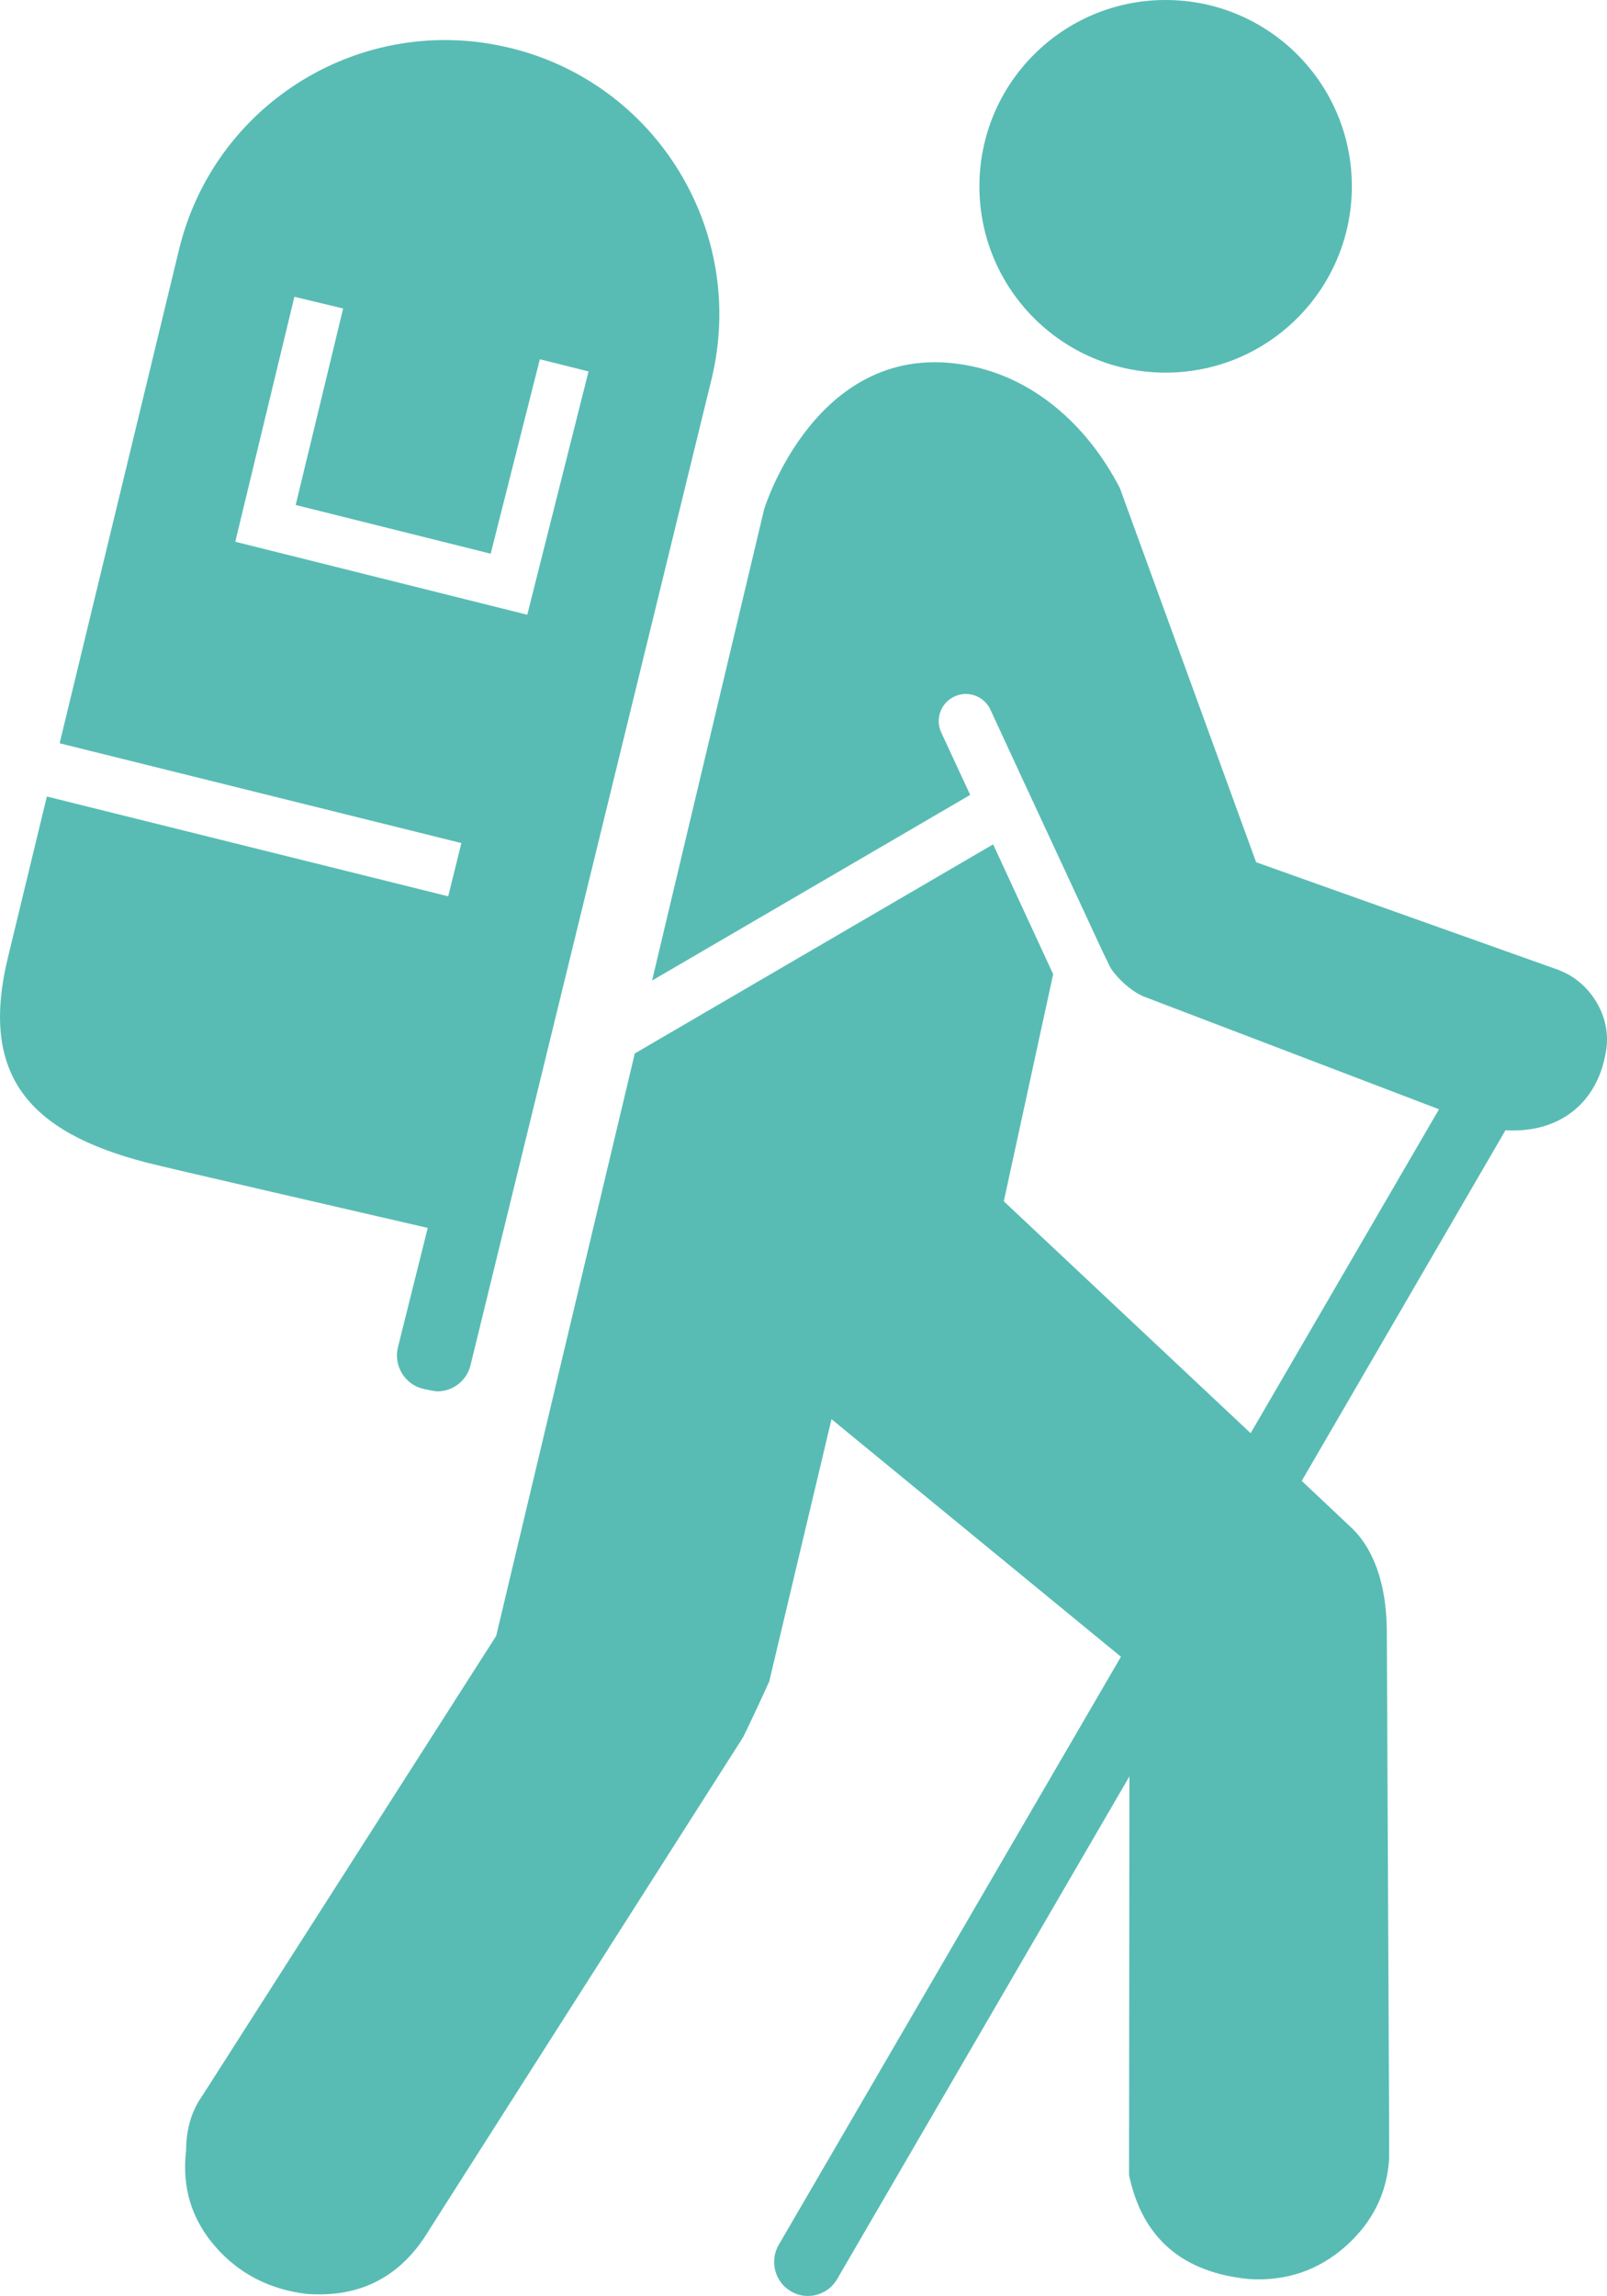 <svg xmlns="http://www.w3.org/2000/svg" width="52.469" height="74.945" viewBox="0 0 52.469 74.945"><g fill="#58BCB4"><path d="M44.138 6.082c0 3.36-2.72 6.082-6.082 6.082-3.355 0-6.078-2.723-6.078-6.082S34.7 0 38.056 0c3.363 0 6.082 2.723 6.082 6.082zm6.79 25.594l-9.915-3.53-4.45-12.216c-1.105-2.133-2.883-3.618-4.98-4.004-4.918-.918-6.633 4.695-6.633 4.695l-3.66 15.387 10.387-6.06-.945-2.038c-.207-.446-.012-.97.43-1.173.44-.21.97-.015 1.176.43l1.238 2.676c0 .01.008.013.012.016.012.01.012.027.016.042L36 31.06l.237.49c.14.272.645.792 1.117.983l9.63 3.676-6.15 10.574-8.06-7.57 1.612-7.414-1.96-4.237-11.7 6.825L16.2 53.4l-9.588 15c-.356.5-.536 1.094-.536 1.805-.14 1.2.18 2.242.957 3.133.774.883 1.77 1.395 2.973 1.54 1.77.136 3.113-.57 4.03-2.126L24.266 56.7c.21-.43.492-1.024.85-1.813l2.033-8.562 9.45 7.755-11.175 19.2c-.305.528-.125 1.208.398 1.513.176.105.363.152.555.152.382 0 .753-.2.956-.55l9.543-16.41-.013 13.01c.43 2.056 1.738 3.19 3.93 3.4 1.203.07 2.246-.282 3.133-1.063.885-.785 1.36-1.738 1.43-2.867v-.957L45.28 53.28c0-1.28-.296-2.555-1.112-3.37l-1.666-1.57 6.652-11.446c1.766.106 3.04-.898 3.293-2.648.165-1.156-.603-2.22-1.52-2.566l-.002-.004z"/><path d="M17.212 20.066l-9.53-2.382 1.93-7.996 1.592.382-1.55 6.414 6.367 1.59 1.605-6.347 1.59.398-2 7.94h-.002zm-.57-18.504C11.832.395 7.005 3.352 5.845 8.148L1.947 24.262l13.117 3.258-.43 1.738L1.53 26 .26 31.25c-.935 3.844.68 5.707 4.53 6.7.563.148 6.72 1.565 9.176 2.132l-.973 3.895c-.148.594.215 1.207.813 1.355.094.023.387.086.48.086.5-.004.95-.344 1.075-.848l7.875-32.21c1.156-4.805-1.79-9.637-6.59-10.798h-.002z"/></g></svg>